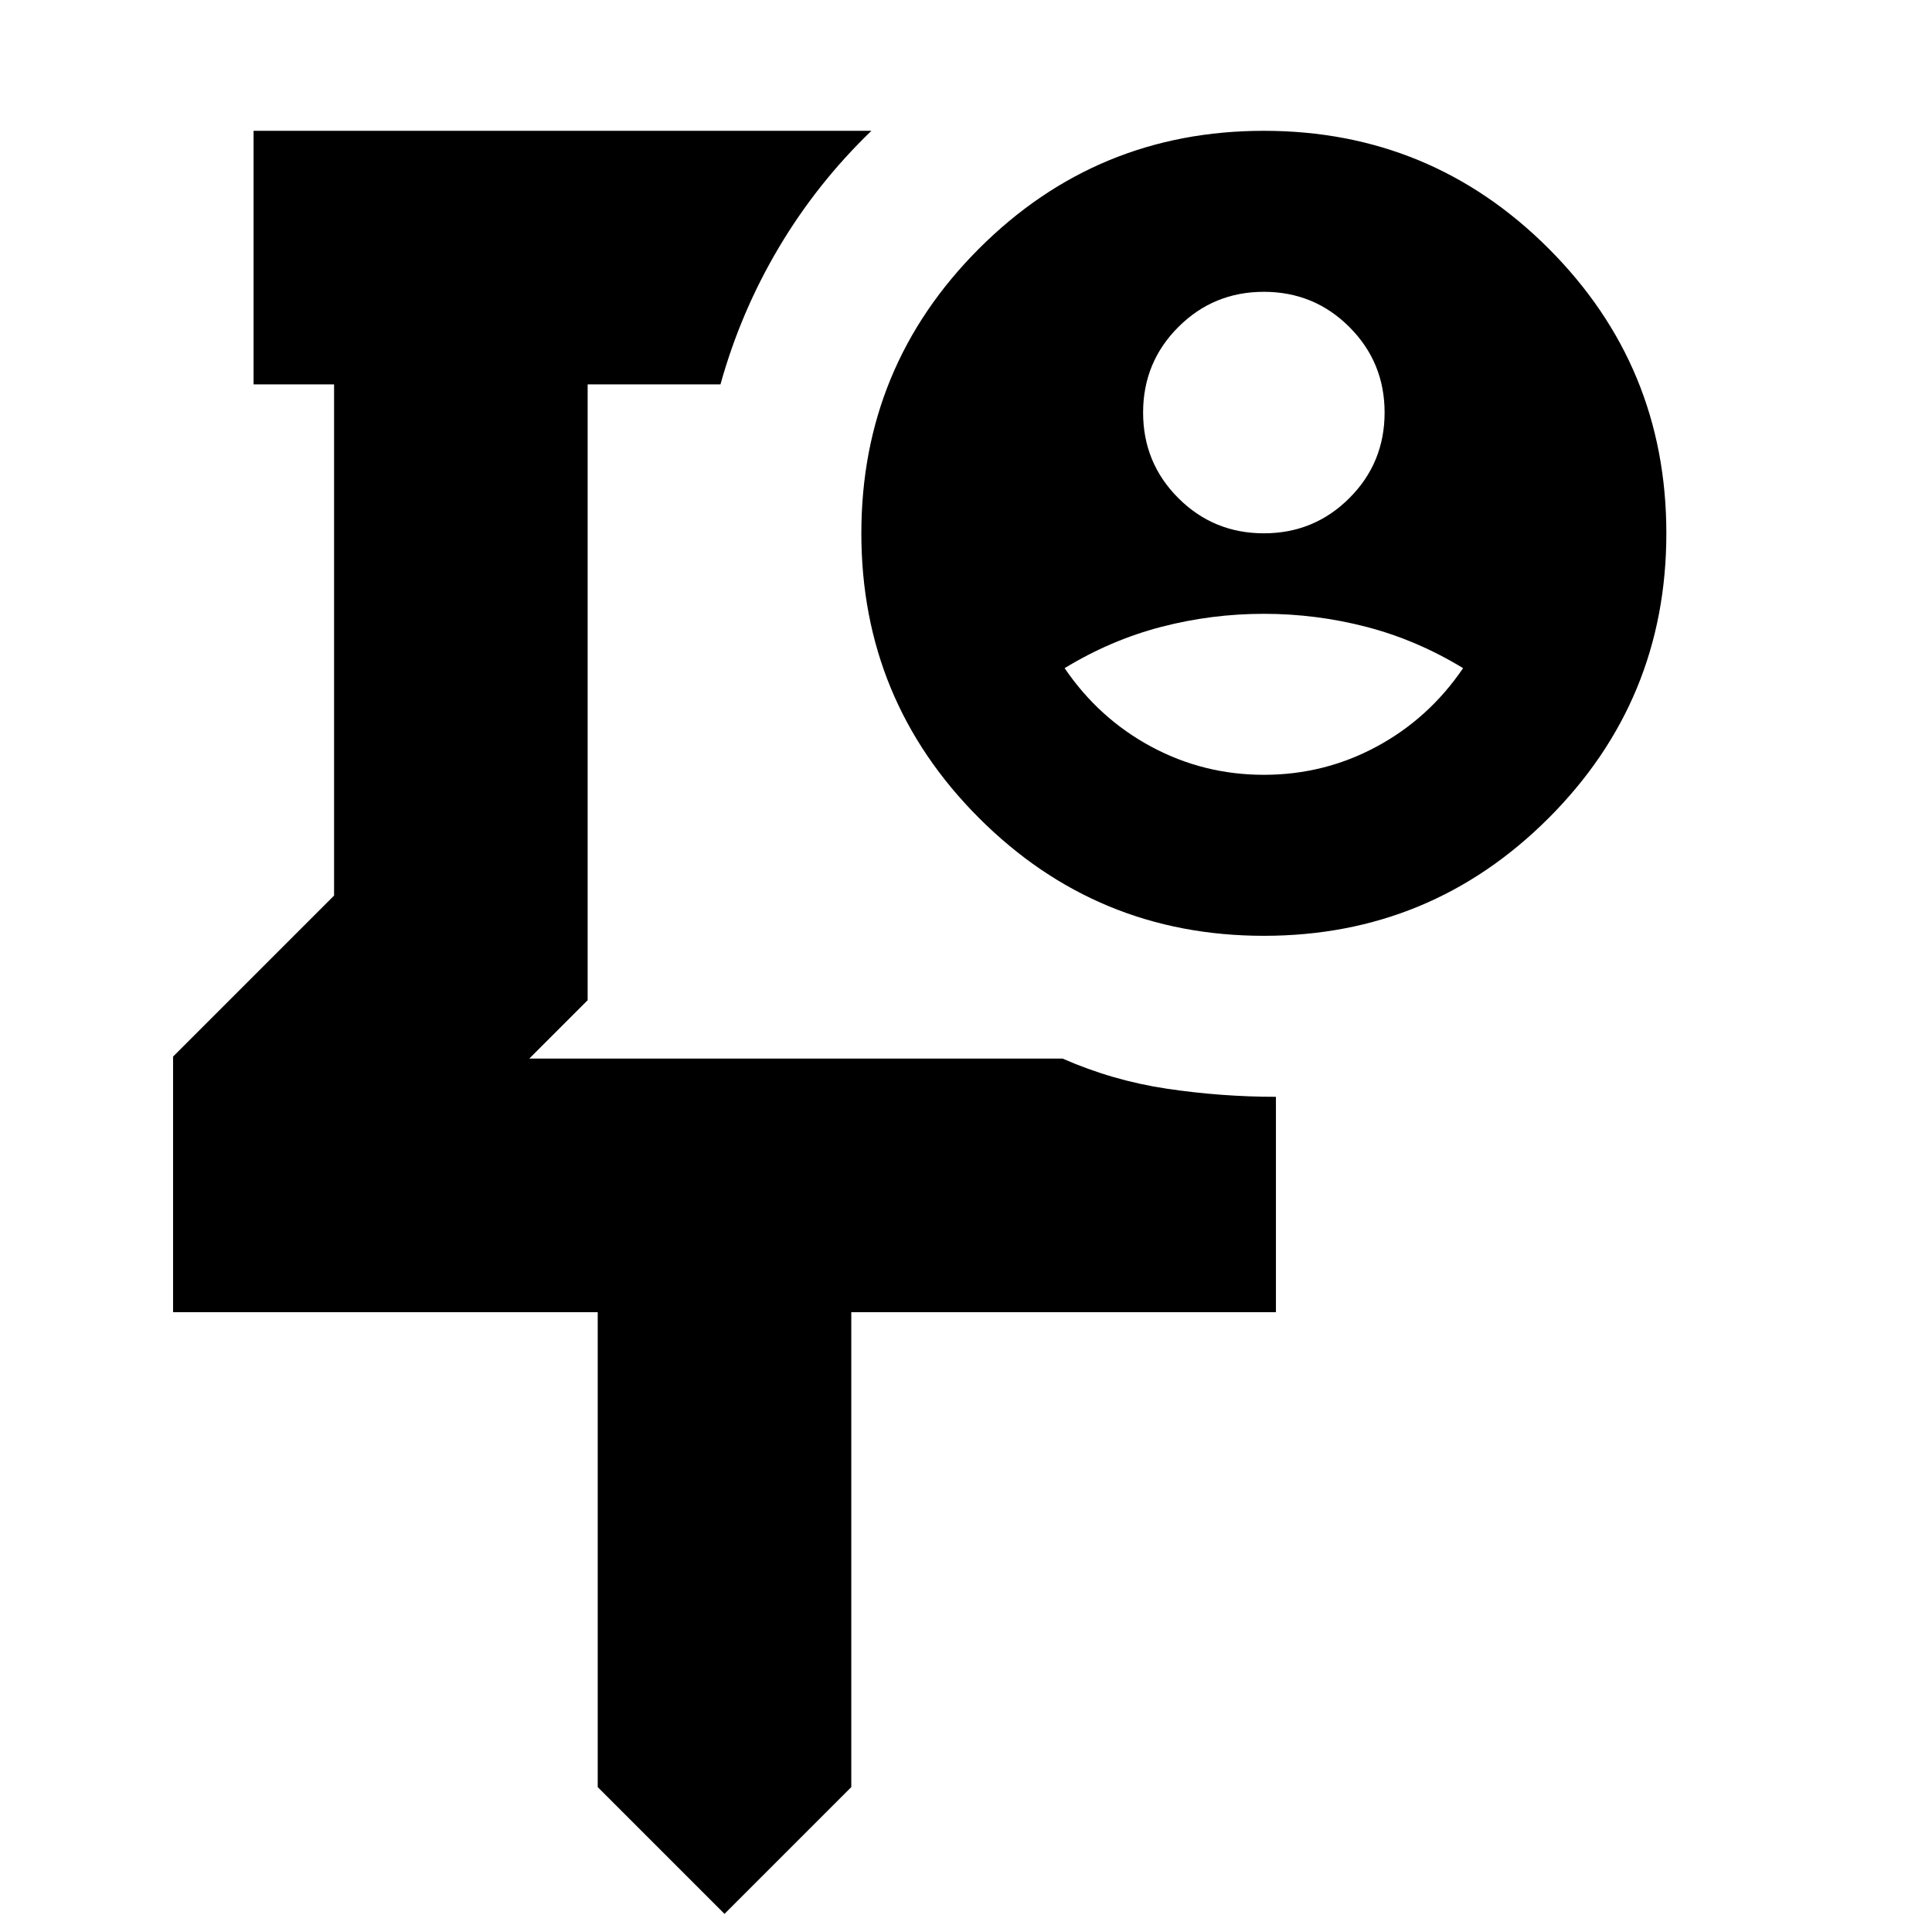 <svg xmlns="http://www.w3.org/2000/svg" height="24" viewBox="0 -960 960 960" width="24"><path d="M395-602ZM360-9l-63-63v-236H86v-127l80-80v-254h-40v-126h307q-27 26-46 58t-29 68h-66v306l-29 29h265q25 11 52 15t54 4v107H423v236L360-9Zm268-686q25 0 42.5-17.5T688-755q0-25-17.5-42.5T628-815q-25 0-42.5 17.5T568-755q0 25 17.5 42.5T628-695Zm0 120q30 0 56-14t43-39q-23-14-48-20.5t-51-6.5q-26 0-51 6.5T529-628q17 25 43 39t56 14Zm0 80q-83 0-141.5-58.5T428-695q0-83 58.5-141.5T628-895q83 0 141.5 58.5T828-695q0 83-58.5 141.5T628-495Z"/></svg>